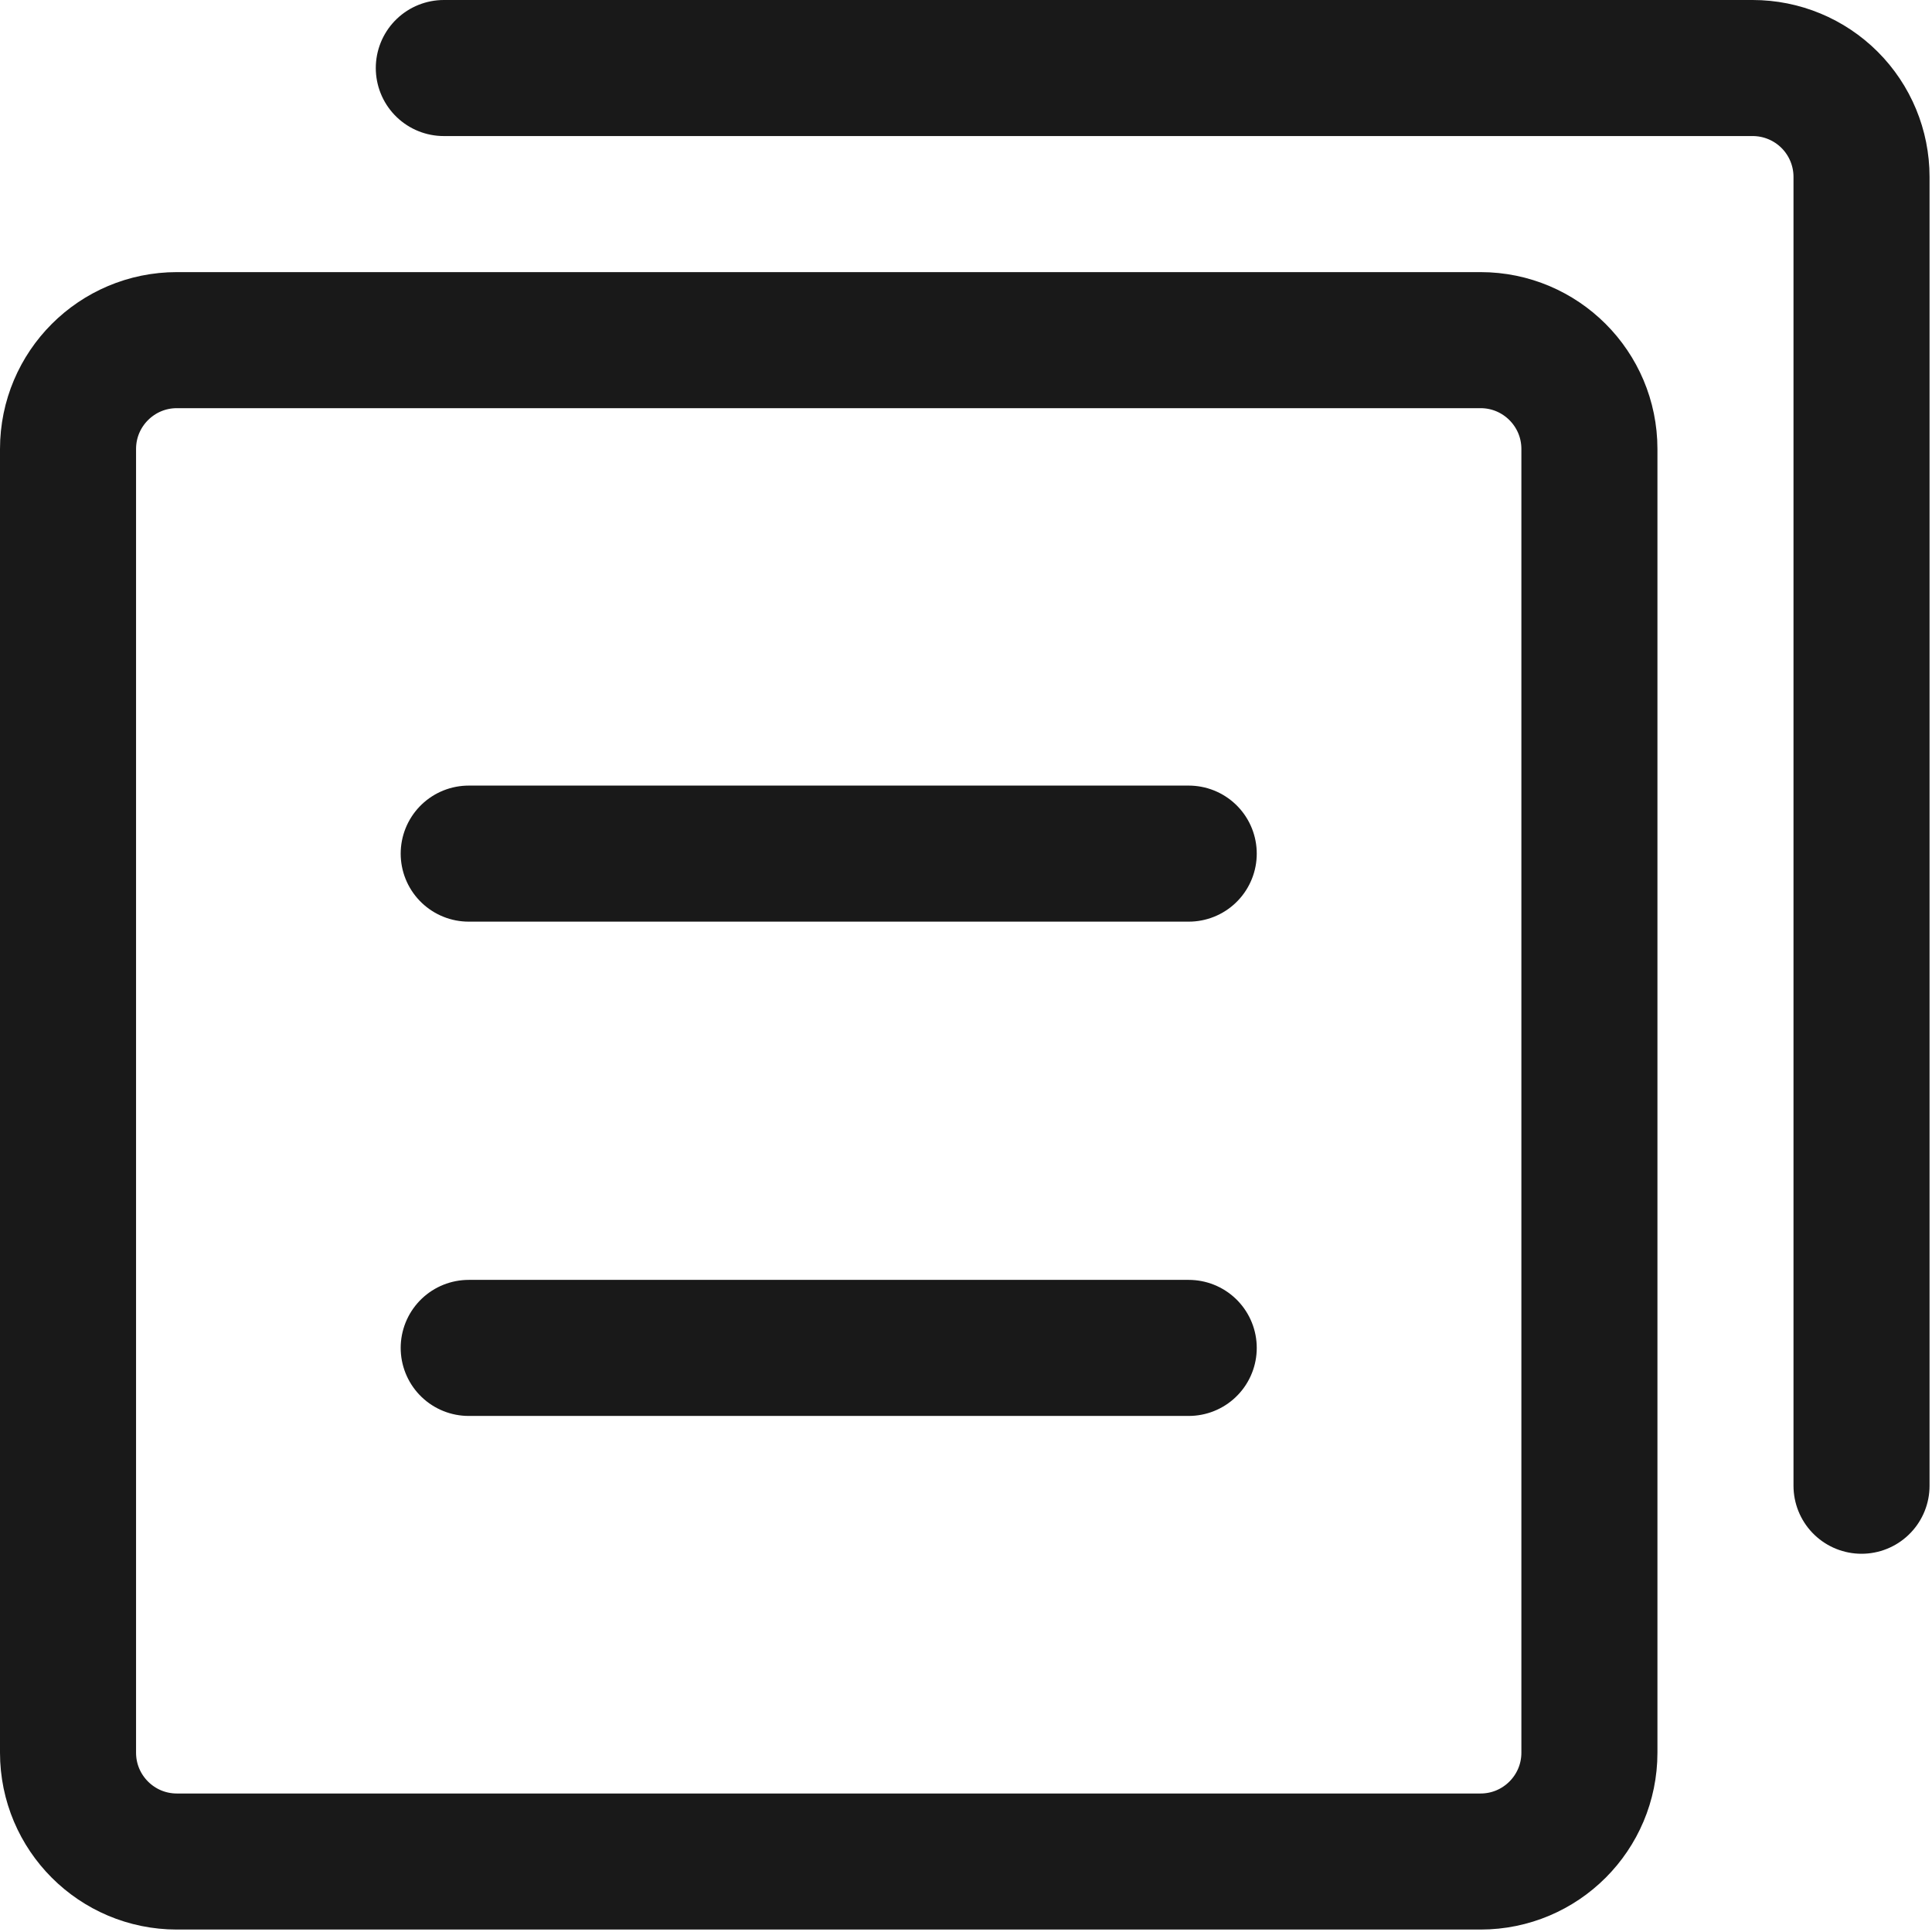 <svg width="142" height="142" viewBox="0 0 142 142" fill="none" xmlns="http://www.w3.org/2000/svg">
<g clip-path="url(#clip0_207_2)">
<path d="M108.82 25H13C8.582 25 5 28.582 5 33V128.82C5 133.238 8.582 136.82 13 136.82H108.82C113.238 136.82 116.82 133.238 116.82 128.82V33C116.82 28.582 113.238 25 108.82 25Z" stroke="#191919" stroke-width="10" stroke-linecap="round" stroke-linejoin="round"/>
<path d="M136.82 109.2V13C136.82 10.878 135.977 8.843 134.477 7.343C132.977 5.843 130.942 5 128.82 5H32.62" stroke="#191919" stroke-width="10" stroke-linecap="round" stroke-linejoin="round"/>
<path d="M34.45 62.74H87.37" stroke="#191919" stroke-width="10" stroke-linecap="round" stroke-linejoin="round"/>
<path d="M34.45 99.07H87.37" stroke="#191919" stroke-width="10" stroke-linecap="round" stroke-linejoin="round"/>
</g>
<defs>
<clipPath id="clip0_207_2">
<rect width="141.82" height="141.82" fill="white"/>
</clipPath>
</defs>
</svg>
